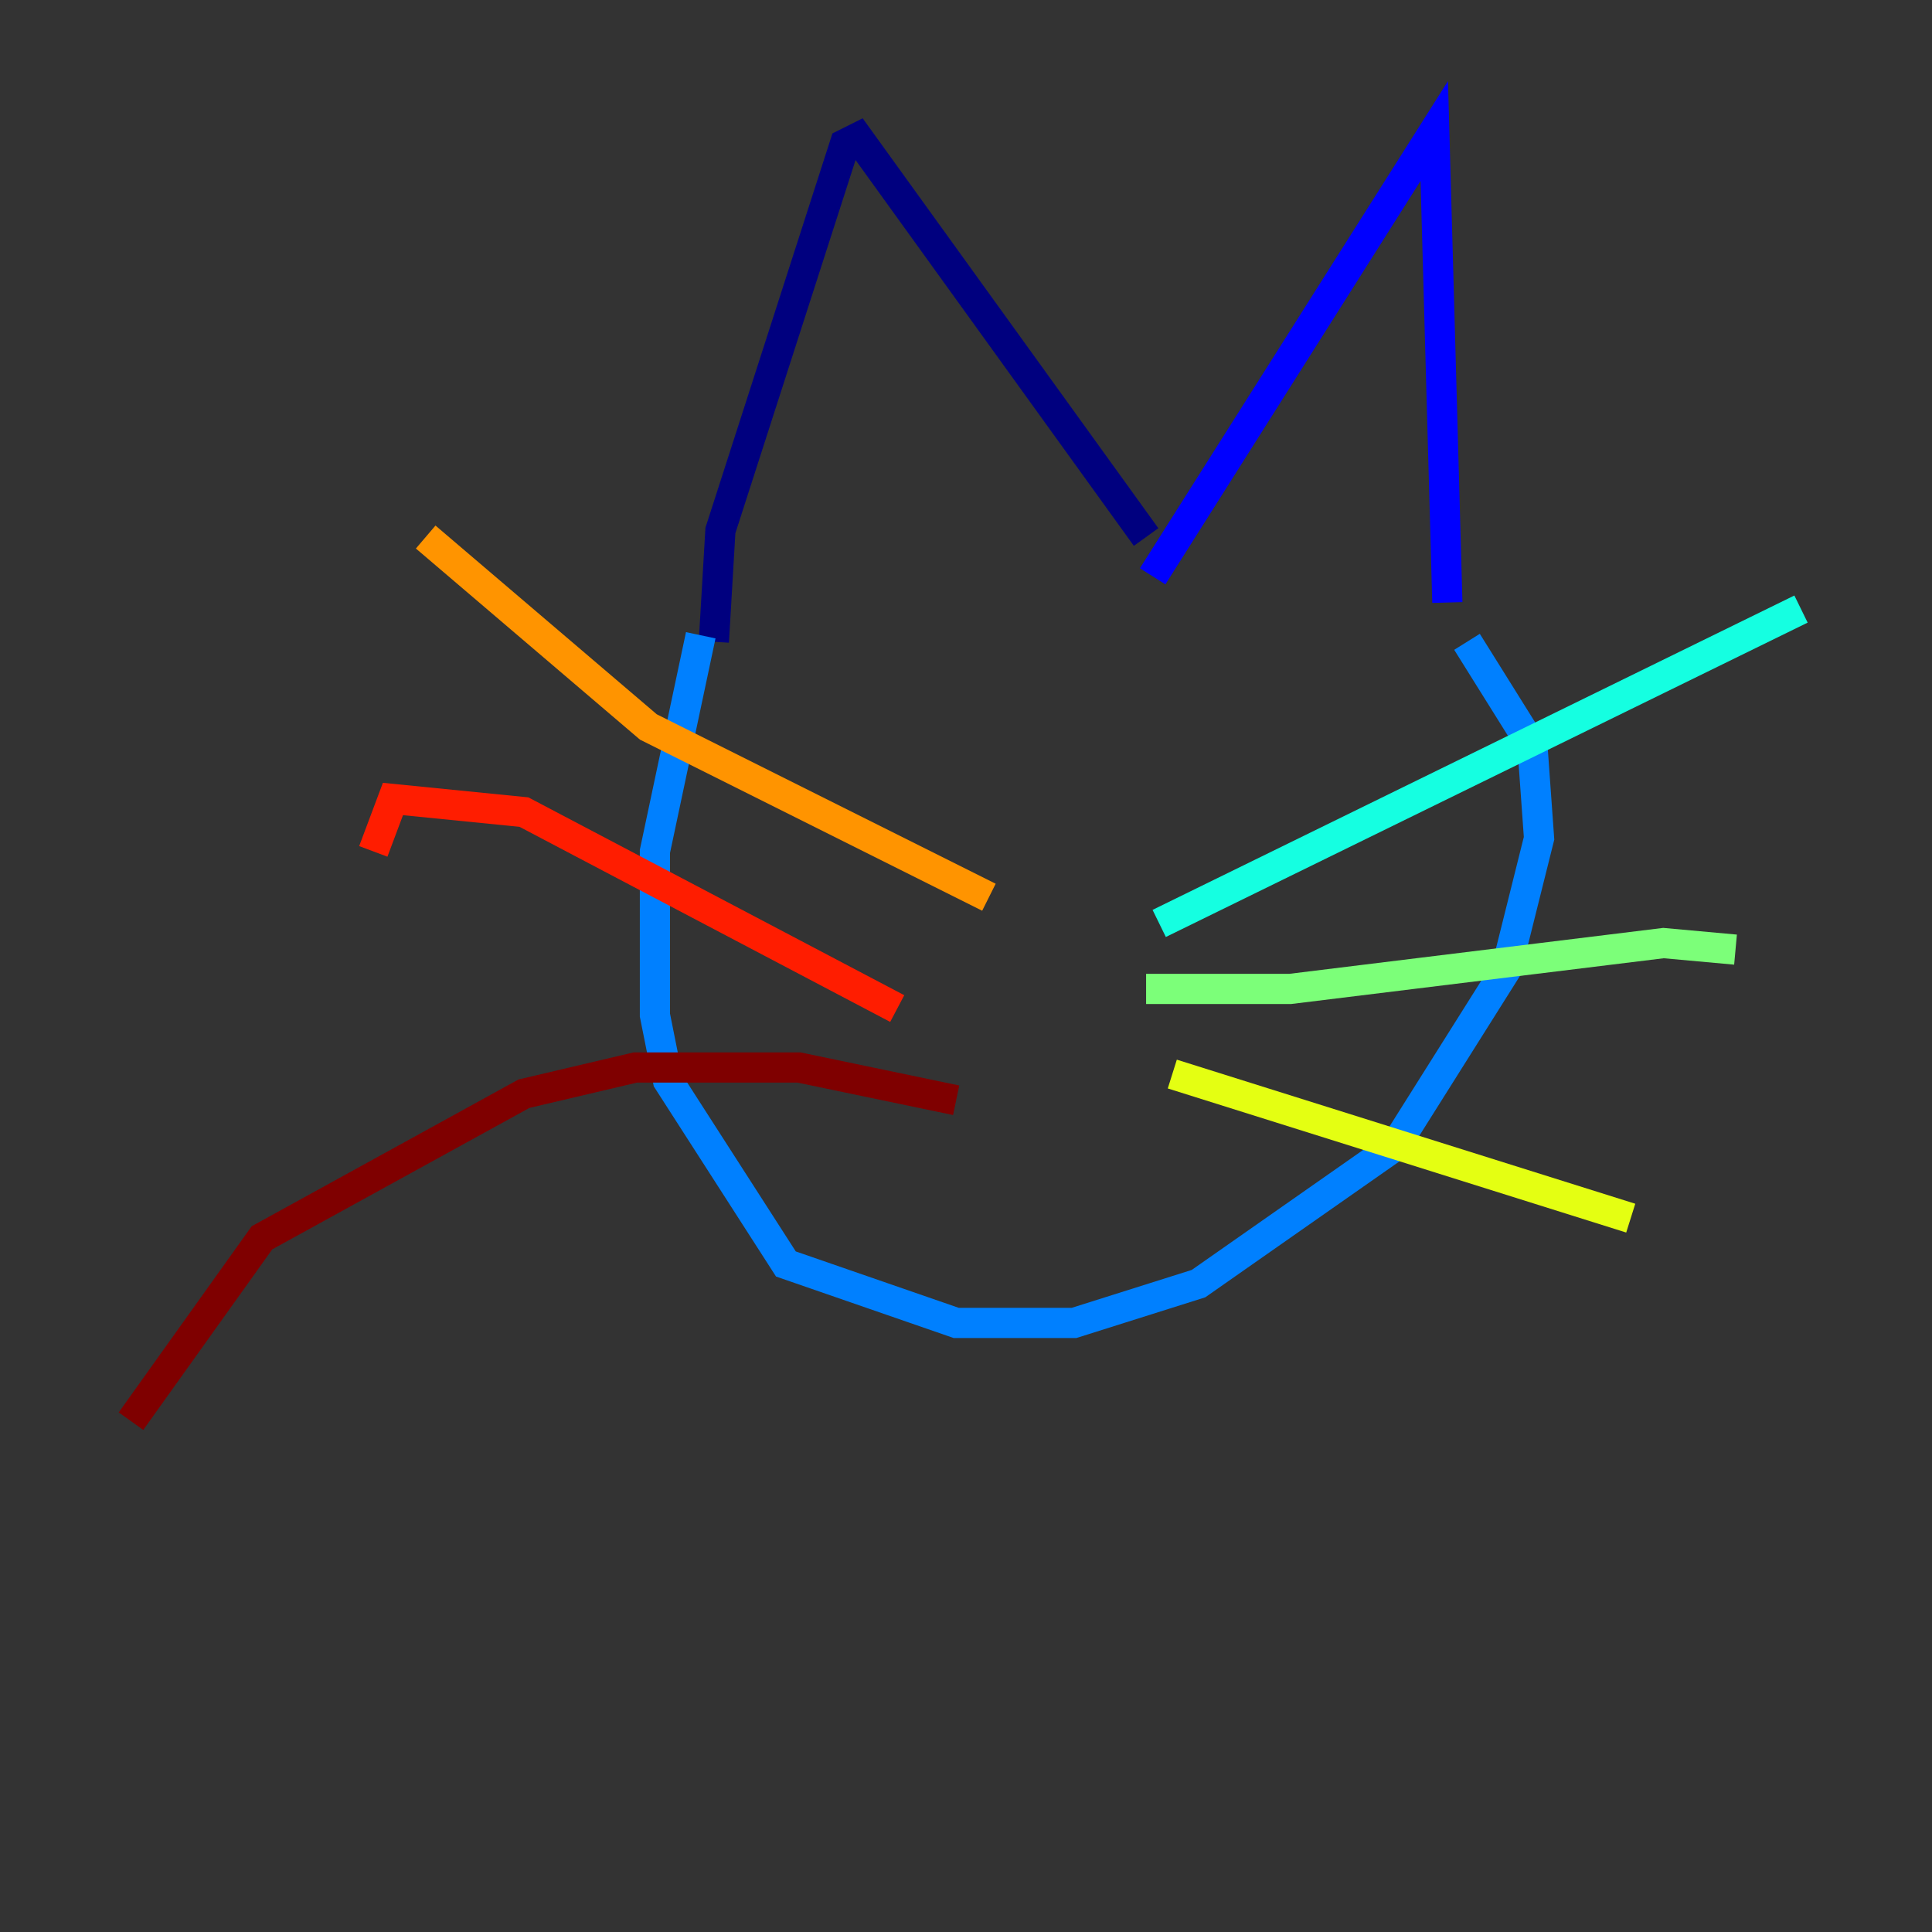 <?xml version="1.0" encoding="utf-8" ?>
<svg baseProfile="tiny" height="128" version="1.2" viewBox="0,0,128,128" width="128" xmlns="http://www.w3.org/2000/svg" xmlns:ev="http://www.w3.org/2001/xml-events" xmlns:xlink="http://www.w3.org/1999/xlink"><rect x="0" y="0" width="128" height="128" fill="#333333" stroke="none"/><defs /><polyline fill="none" points="47.295,42.522 47.729,35.146 55.973,9.546 56.841,9.112 75.932,35.58" stroke="#00007f" stroke-width="2" /><polyline fill="none" points="76.366,38.183 95.024,8.678 95.891,39.919" stroke="#0000ff" stroke-width="2" /><polyline fill="none" points="46.427,42.088 43.39,56.407 43.39,67.254 44.258,71.593 52.068,83.742 63.349,87.647 71.159,87.647 79.403,85.044 92.42,75.932 99.797,64.217 101.966,55.539 101.532,49.464 97.193,42.522" stroke="#0080ff" stroke-width="2" /><polyline fill="none" points="76.8,61.18 119.322,40.352" stroke="#15ffe1" stroke-width="2" /><polyline fill="none" points="75.932,65.519 85.478,65.519 110.21,62.481 114.983,62.915" stroke="#7cff79" stroke-width="2" /><polyline fill="none" points="77.668,71.159 108.041,80.705" stroke="#e4ff12" stroke-width="2" /><polyline fill="none" points="65.519,59.444 42.956,48.163 28.203,35.58" stroke="#ff9400" stroke-width="2" /><polyline fill="none" points="59.444,66.82 34.712,53.803 26.034,52.936 24.732,56.407" stroke="#ff1d00" stroke-width="2" /><polyline fill="none" points="63.349,72.895 52.936,70.725 42.088,70.725 34.712,72.461 17.356,82.007 8.678,94.156" stroke="#7f0000" stroke-width="2" /></svg>